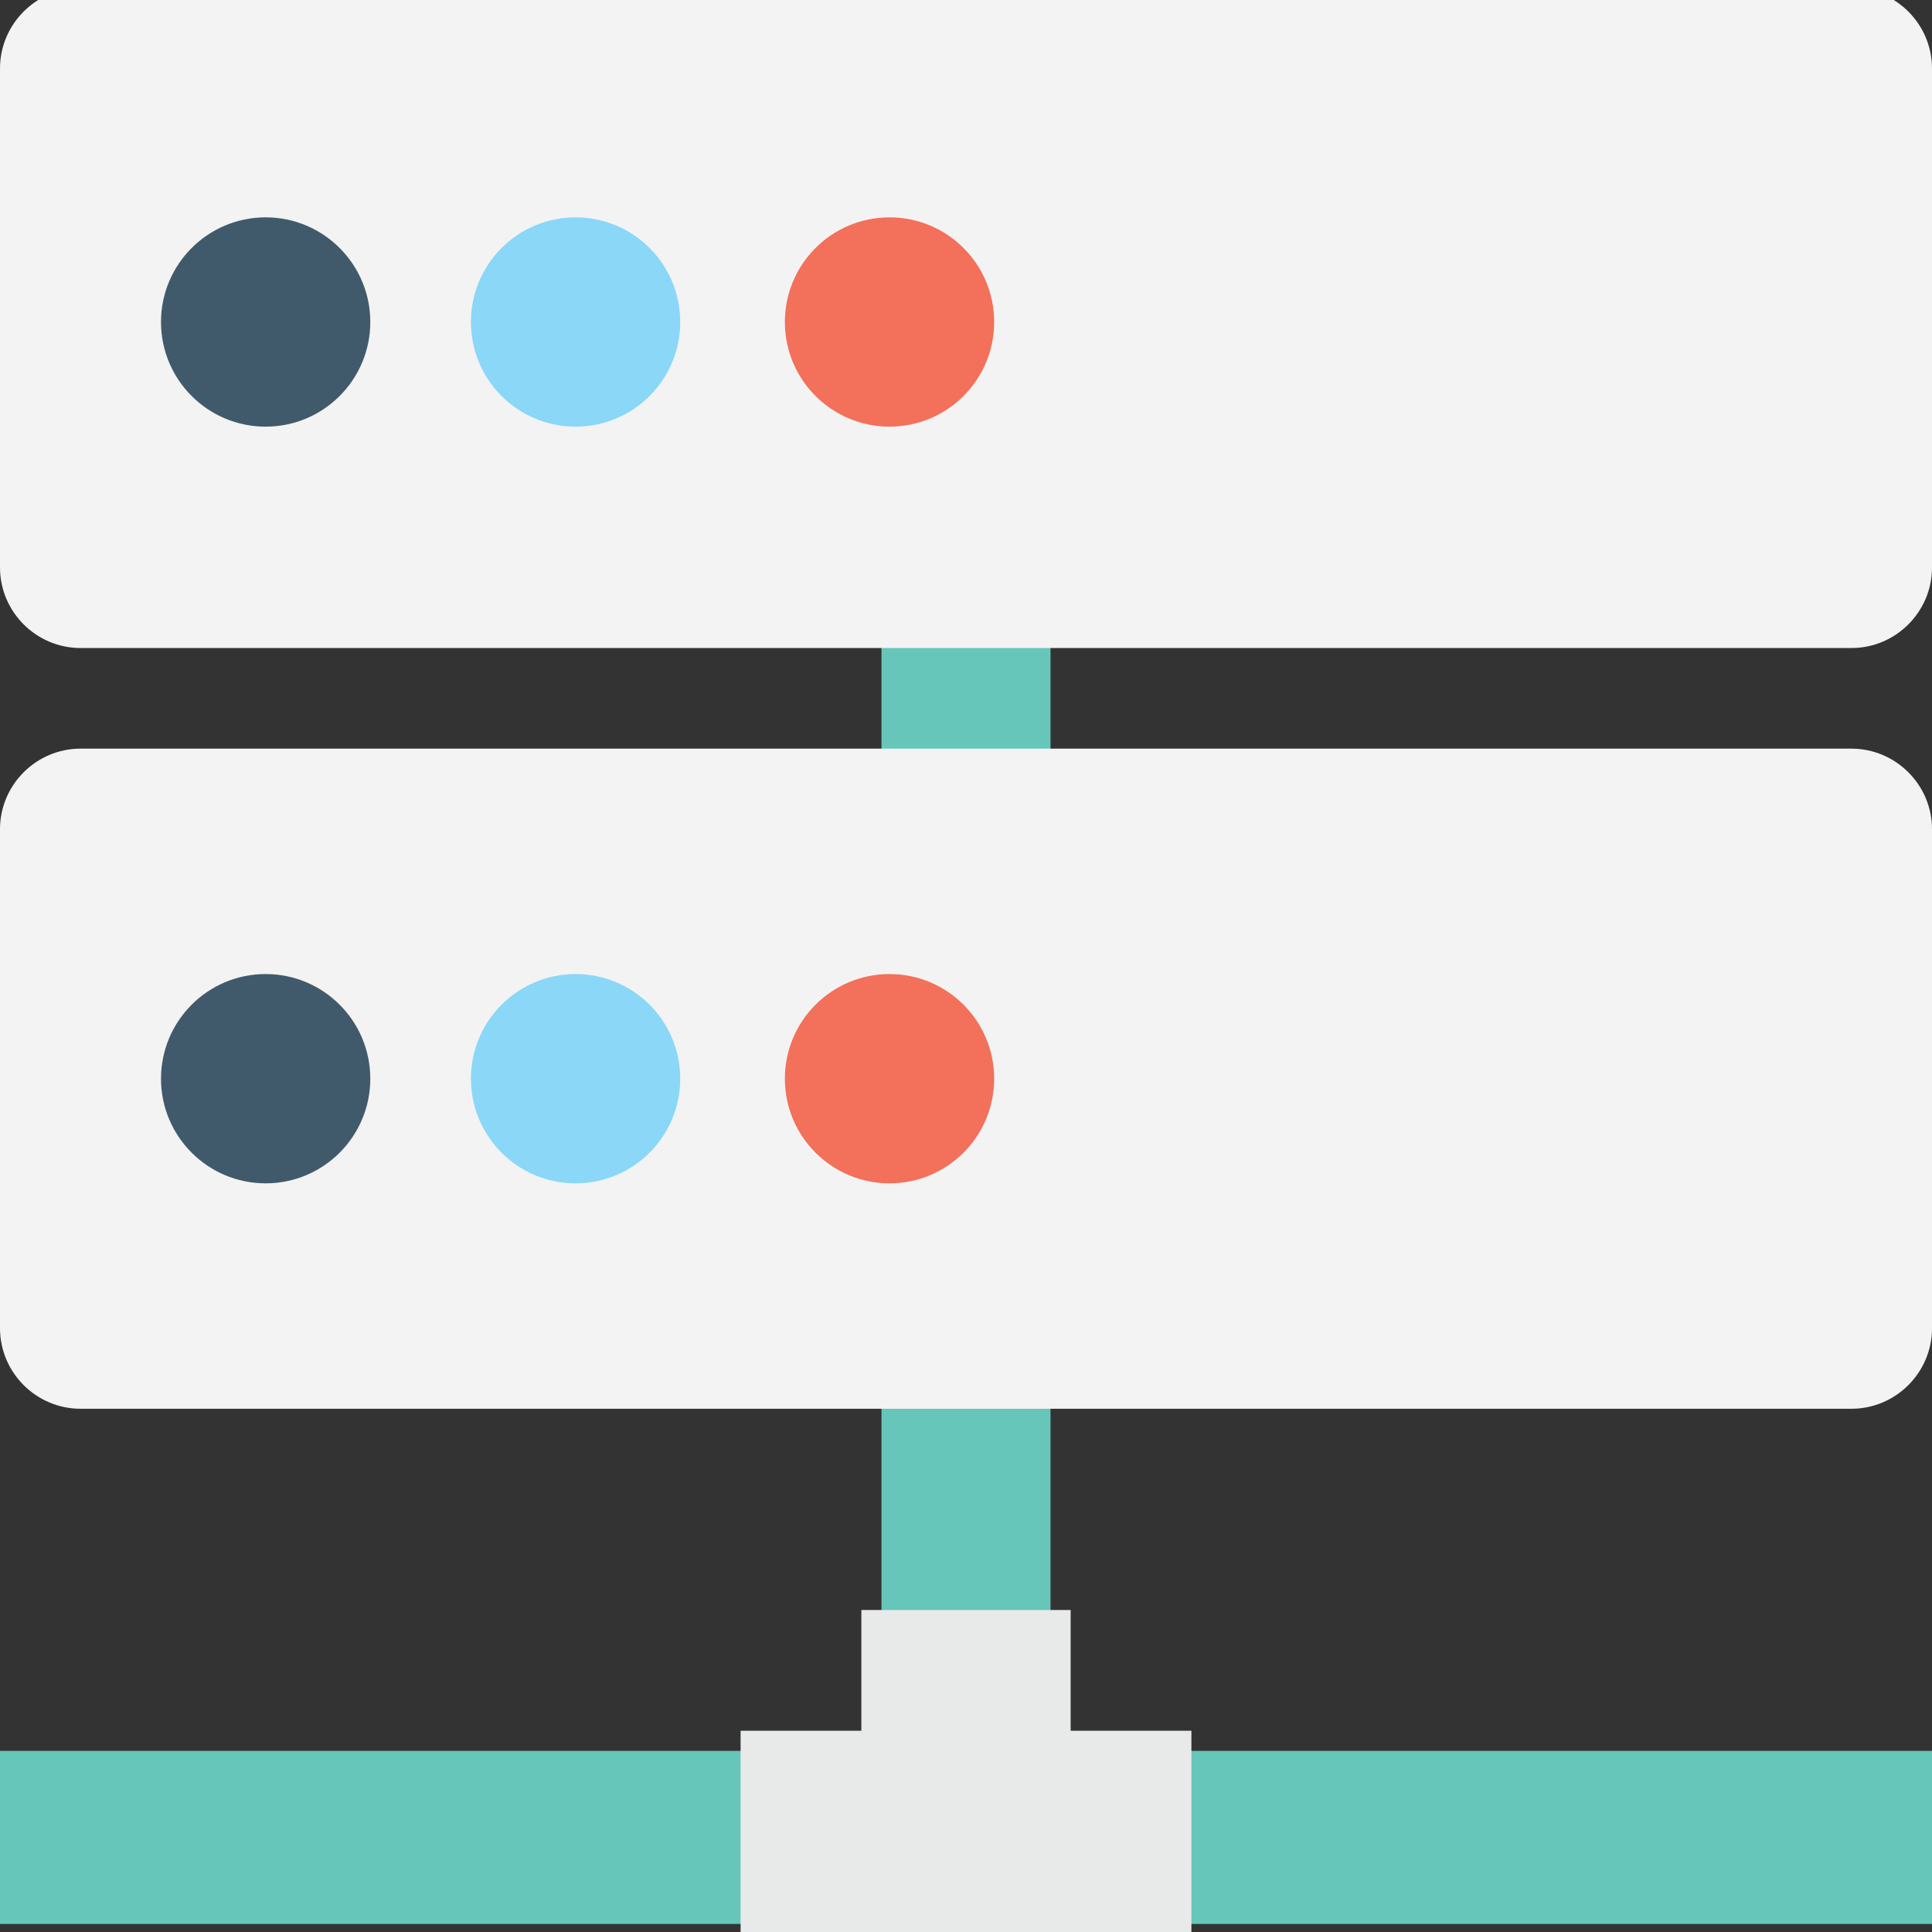 <?xml version="1.0" encoding="utf-8"?>
<!-- Generator: Adobe Illustrator 18.0.0, SVG Export Plug-In . SVG Version: 6.00 Build 0)  -->
<!DOCTYPE svg PUBLIC "-//W3C//DTD SVG 1.1//EN" "http://www.w3.org/Graphics/SVG/1.1/DTD/svg11.dtd">
<svg version="1.1" id="Layer_1" xmlns="http://www.w3.org/2000/svg" xmlns:xlink="http://www.w3.org/1999/xlink" x="0px" y="0px"
	 viewBox="0 0 48 48" enable-background="new 0 0 48 48" xml:space="preserve">
<rect x="0" y="0" width="48" height="48" fill="#333333" stroke="none"/>
<g>
	<g>
		<g>
			<g>
				<polygon fill="#66C6B9" points="48,43.5 48,47.8 0,47.8 0,43.5 21.9,43.5 21.9,12.9 26.1,12.9 26.1,43.5 				"/>
			</g>
		</g>
		<g>
			<polygon fill="#E8EAE9" points="26.6,43 26.6,40 21.4,40 21.4,43 18.4,43 18.4,48.3 29.6,48.3 29.6,43 			"/>
		</g>
		<g>
			<path fill="#F3F3F3" d="M46-0.3H2c-1.1,0-2,0.9-2,2v12.4c0,1.1,0.9,2,2,2h44c1.1,0,2-0.9,2-2V1.7C48,0.6,47.1-0.3,46-0.3z"/>
			<g>
				<circle fill="#F3705A" cx="22.1" cy="8" r="2.6"/>
				<circle fill="#8AD7F8" cx="14.3" cy="8" r="2.6"/>
				<g>
					<circle fill="#415A6B" cx="6.6" cy="8" r="2.6"/>
				</g>
			</g>
		</g>
		<g>
			<path fill="#F3F3F3" d="M46,18.6H2c-1.1,0-2,0.9-2,2V33c0,1.1,0.9,2,2,2h44c1.1,0,2-0.9,2-2V20.6C48,19.5,47.1,18.6,46,18.6z"/>
			<g>
				<circle fill="#F3705A" cx="22.1" cy="26.8" r="2.6"/>
				<circle fill="#8AD7F8" cx="14.3" cy="26.8" r="2.6"/>
				<g>
					<circle fill="#415A6B" cx="6.6" cy="26.8" r="2.6"/>
				</g>
			</g>
		</g>
	</g>
</g>
</svg>
